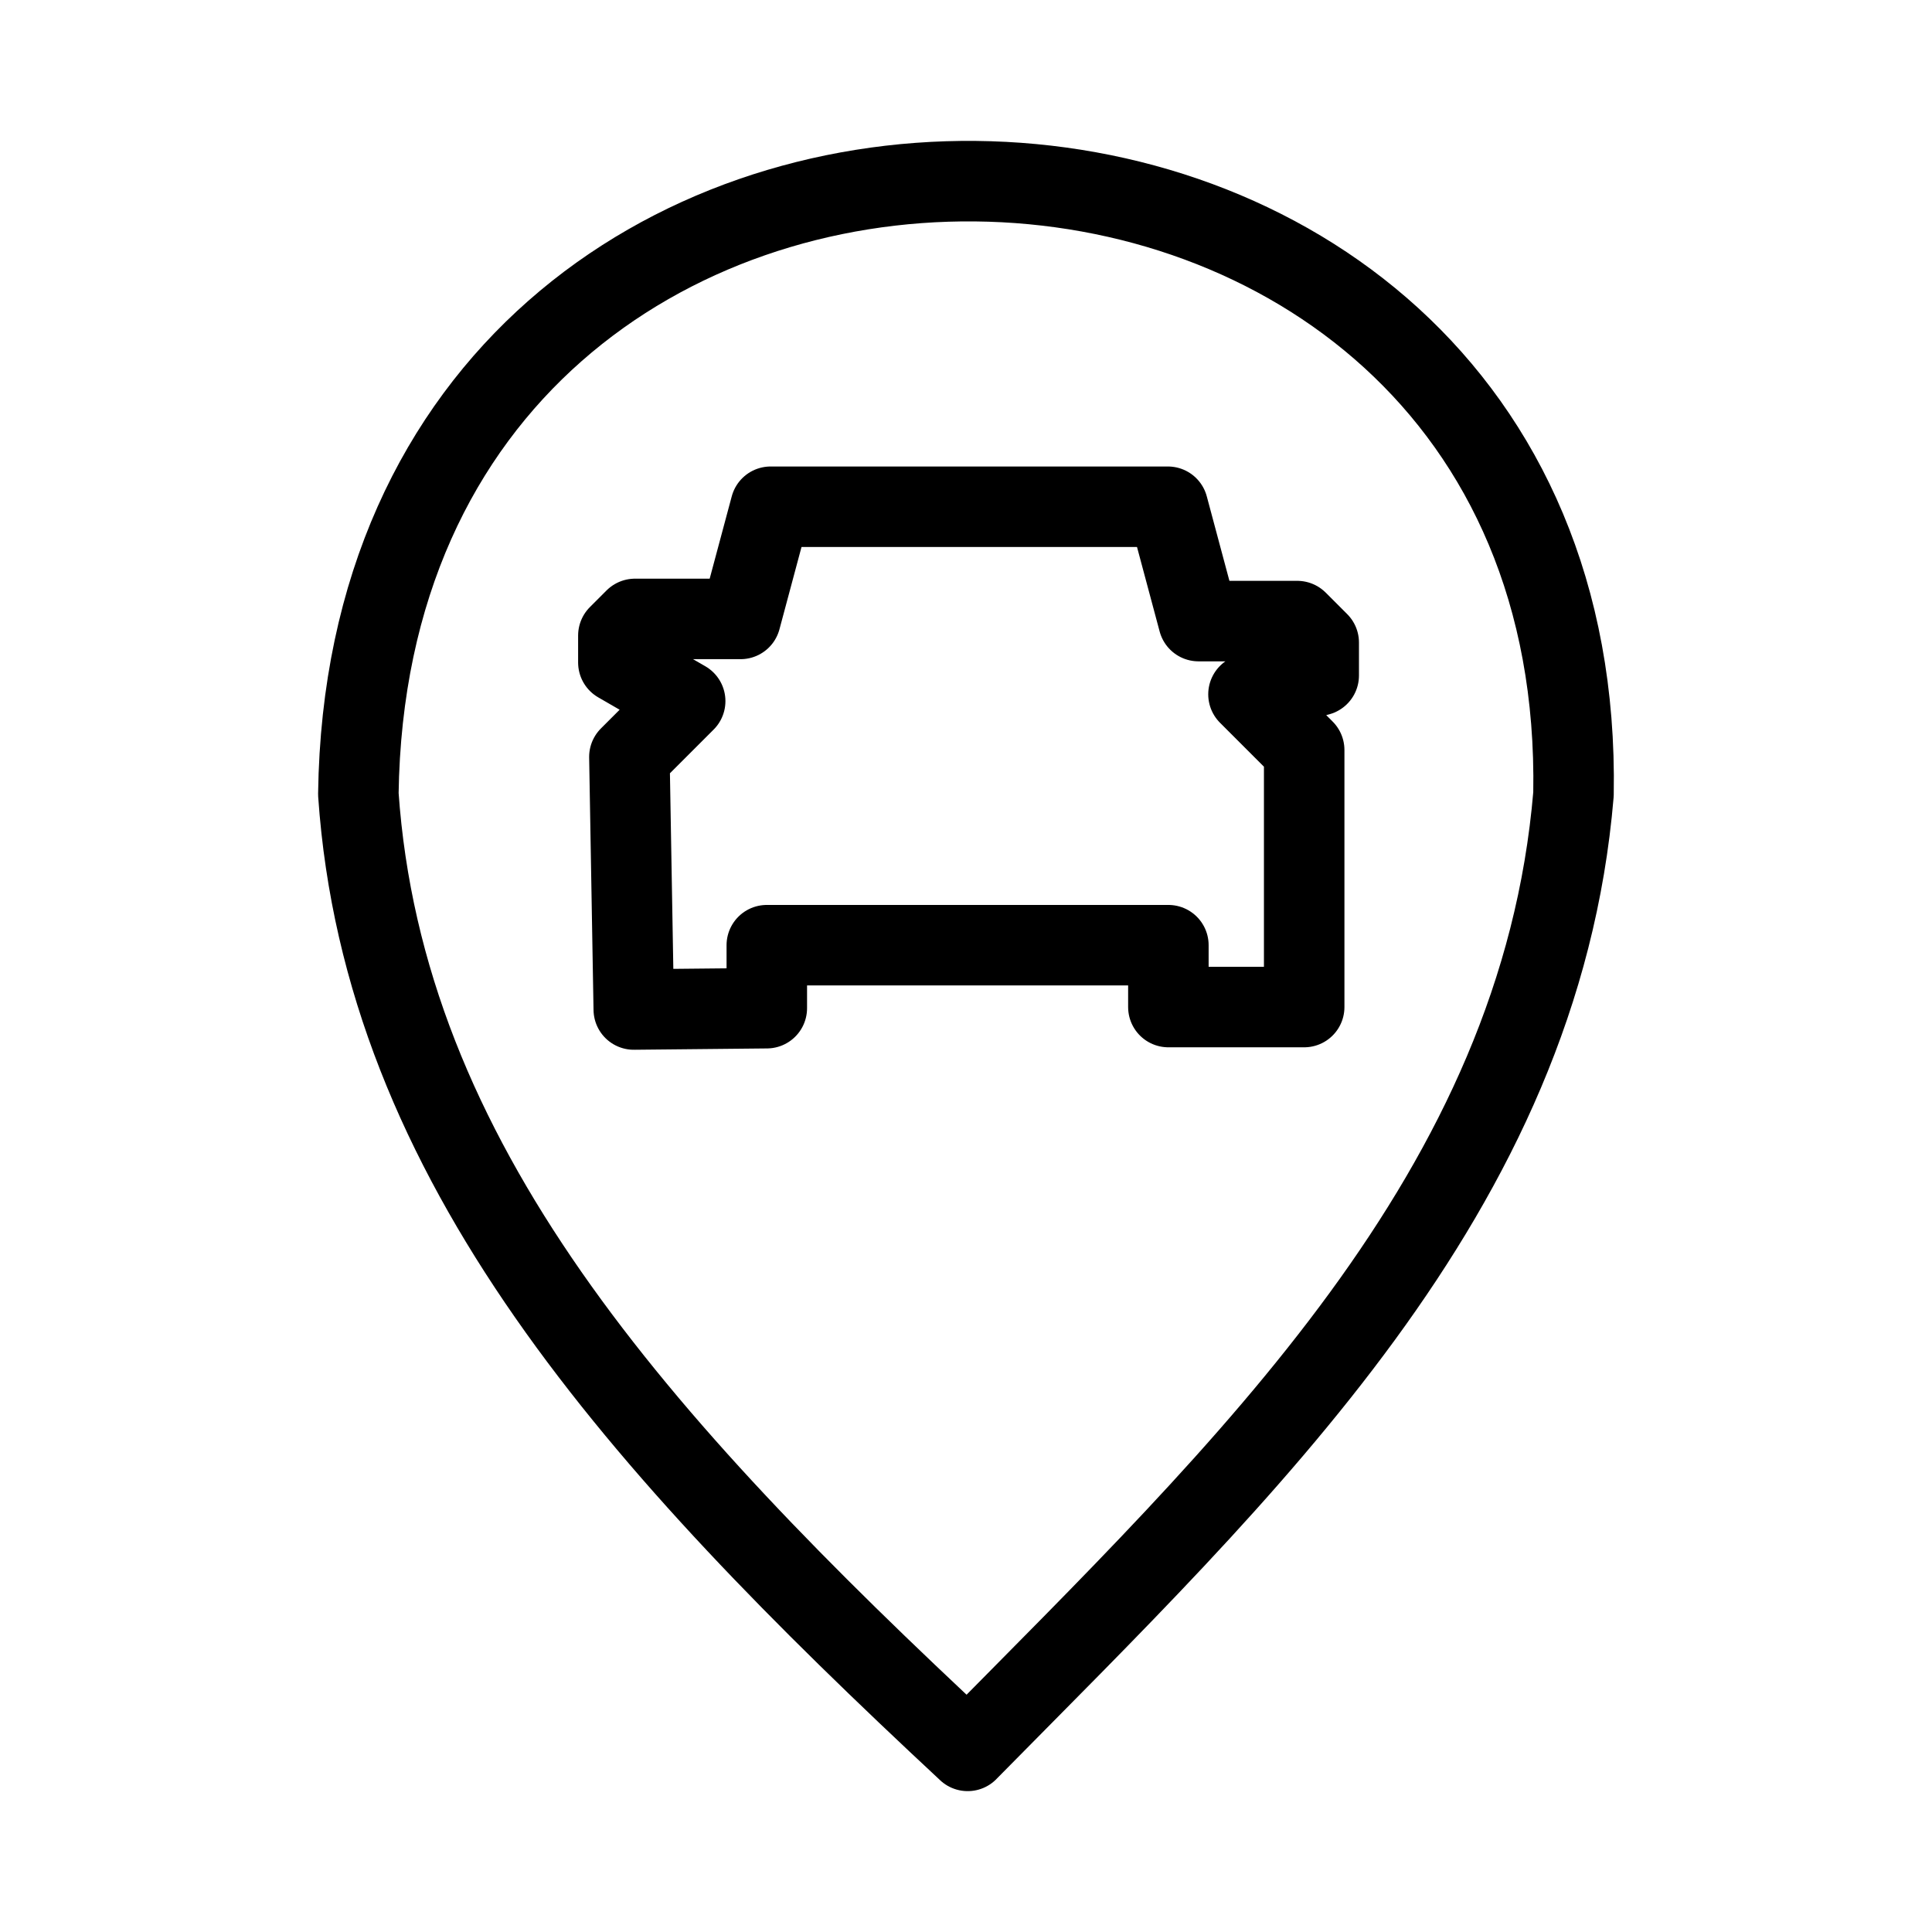 <?xml version="1.0" encoding="UTF-8"?><svg id="b" xmlns="http://www.w3.org/2000/svg" viewBox="0 0 48 48"><defs><style>.c{stroke-width:2px;fill:none;stroke:#000;stroke-linecap:round;stroke-linejoin:round;}</style></defs><path class="c" d="m24.042,43.5c-8.229-7.661-14.509-14.633-15.139-23.77.283-20.613,30.544-19.997,30.19,0-.832,9.913-8.135,16.75-15.052,23.77Z"/><path class="c" d="m15.746,25.081l3.305-.033v-1.565h9.977v1.537h3.374v-6.386l-1.384-1.384,1.745-.468v-.818l-.533-.533h-2.453l-.761-2.841h-9.87l-.747,2.787h-2.623l-.413.413v.67l1.66.959-1.386,1.386.109,6.276Z"/></svg>